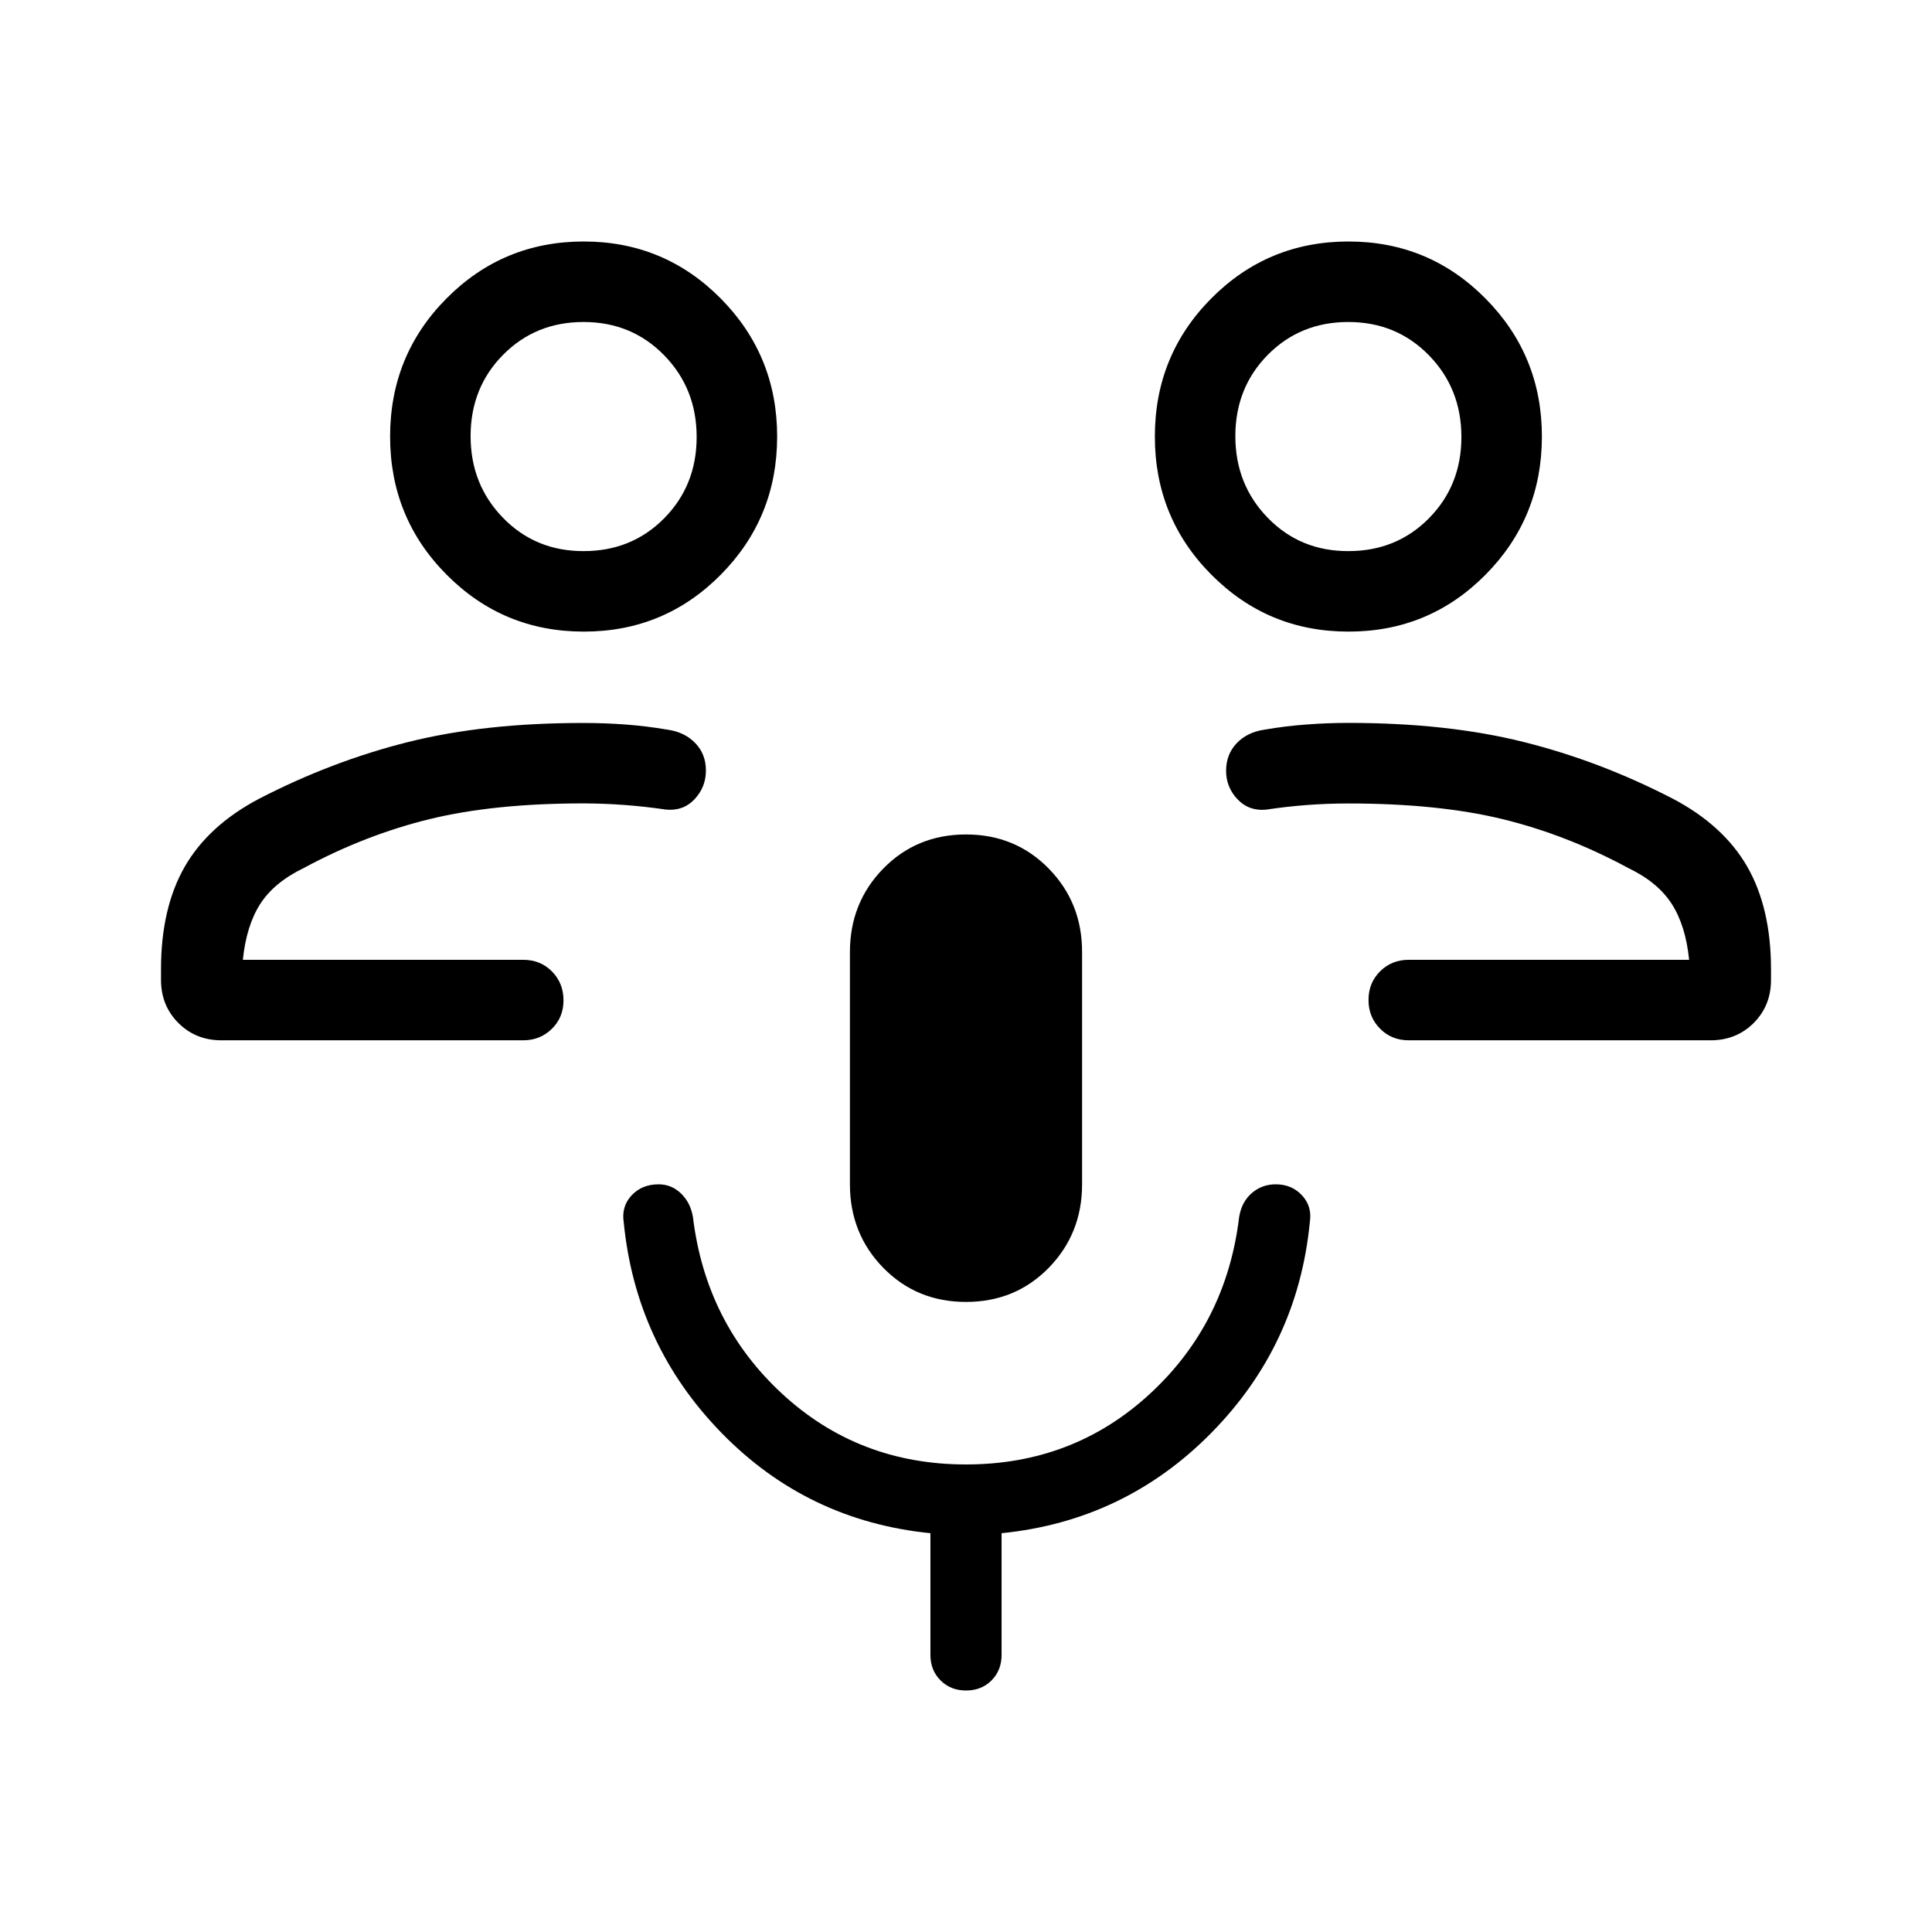 <svg xmlns="http://www.w3.org/2000/svg" xmlns:xlink="http://www.w3.org/1999/xlink" width="24" height="24" viewBox="0 0 24 24"><path fill="currentColor" d="M17.5 12.923q-.213 0-.356-.144q-.144-.144-.144-.357t.144-.356t.356-.143h3.483q-.043-.425-.216-.694q-.173-.27-.54-.446q-.766-.414-1.564-.608t-1.913-.194q-.26 0-.513.019t-.512.058q-.213.019-.354-.131t-.14-.354t.132-.341t.345-.168q.26-.045.52-.064q.263-.02.522-.02q1.229 0 2.177.237t1.852.704q.63.331.926.845q.295.515.295 1.275v.132q0 .319-.215.535q-.216.215-.535.215zm-.749-5.077q-1.001 0-1.703-.707q-.702-.706-.702-1.716t.701-1.716T16.749 3t1.703.707t.702 1.716q0 1.01-.701 1.717t-1.702.706m0-1q.597 0 1-.408t.403-1.01t-.404-1.015T16.749 4t-1 .408t-.403 1.01t.404 1.016t1.001.412M2.75 12.923q-.319 0-.534-.215Q2 12.492 2 12.173v-.132q0-.76.295-1.275q.296-.514.926-.845q.904-.467 1.852-.704t2.177-.236q.26 0 .521.019q.262.02.521.064q.214.03.346.168t.131.341q0 .204-.14.354t-.354.13q-.26-.038-.512-.057t-.513-.02q-1.113 0-1.912.195t-1.565.608q-.367.177-.54.446t-.216.694H6.5q.213 0 .356.144t.144.357t-.144.356t-.356.143zm4.501-5.077q-1.001 0-1.703-.707q-.702-.706-.702-1.716t.701-1.716T7.249 3t1.703.707t.702 1.716q0 1.01-.701 1.717t-1.702.706m0-1q.597 0 1-.408t.403-1.01t-.404-1.015T7.249 4t-1 .408t-.403 1.01t.404 1.016t1.001.412M12 16.173q-.613 0-1.028-.424q-.414-.424-.414-1.038v-2.884q0-.613.414-1.037q.415-.424 1.028-.424t1.028.424t.414 1.037v2.885q0 .613-.414 1.037T12 16.173M12.001 21q-.191 0-.317-.125q-.126-.126-.126-.317v-1.512q-1.53-.154-2.595-1.246t-1.215-2.617q-.03-.196.098-.334q.129-.137.335-.137q.161 0 .279.114t.148.293q.16 1.32 1.11 2.197q.95.876 2.282.876t2.283-.876t1.11-2.197q.03-.187.156-.297t.299-.11q.199 0 .326.137q.128.138.097.334q-.148 1.525-1.224 2.617t-2.605 1.246v1.512q0 .191-.125.317q-.125.125-.316.125"/></svg>